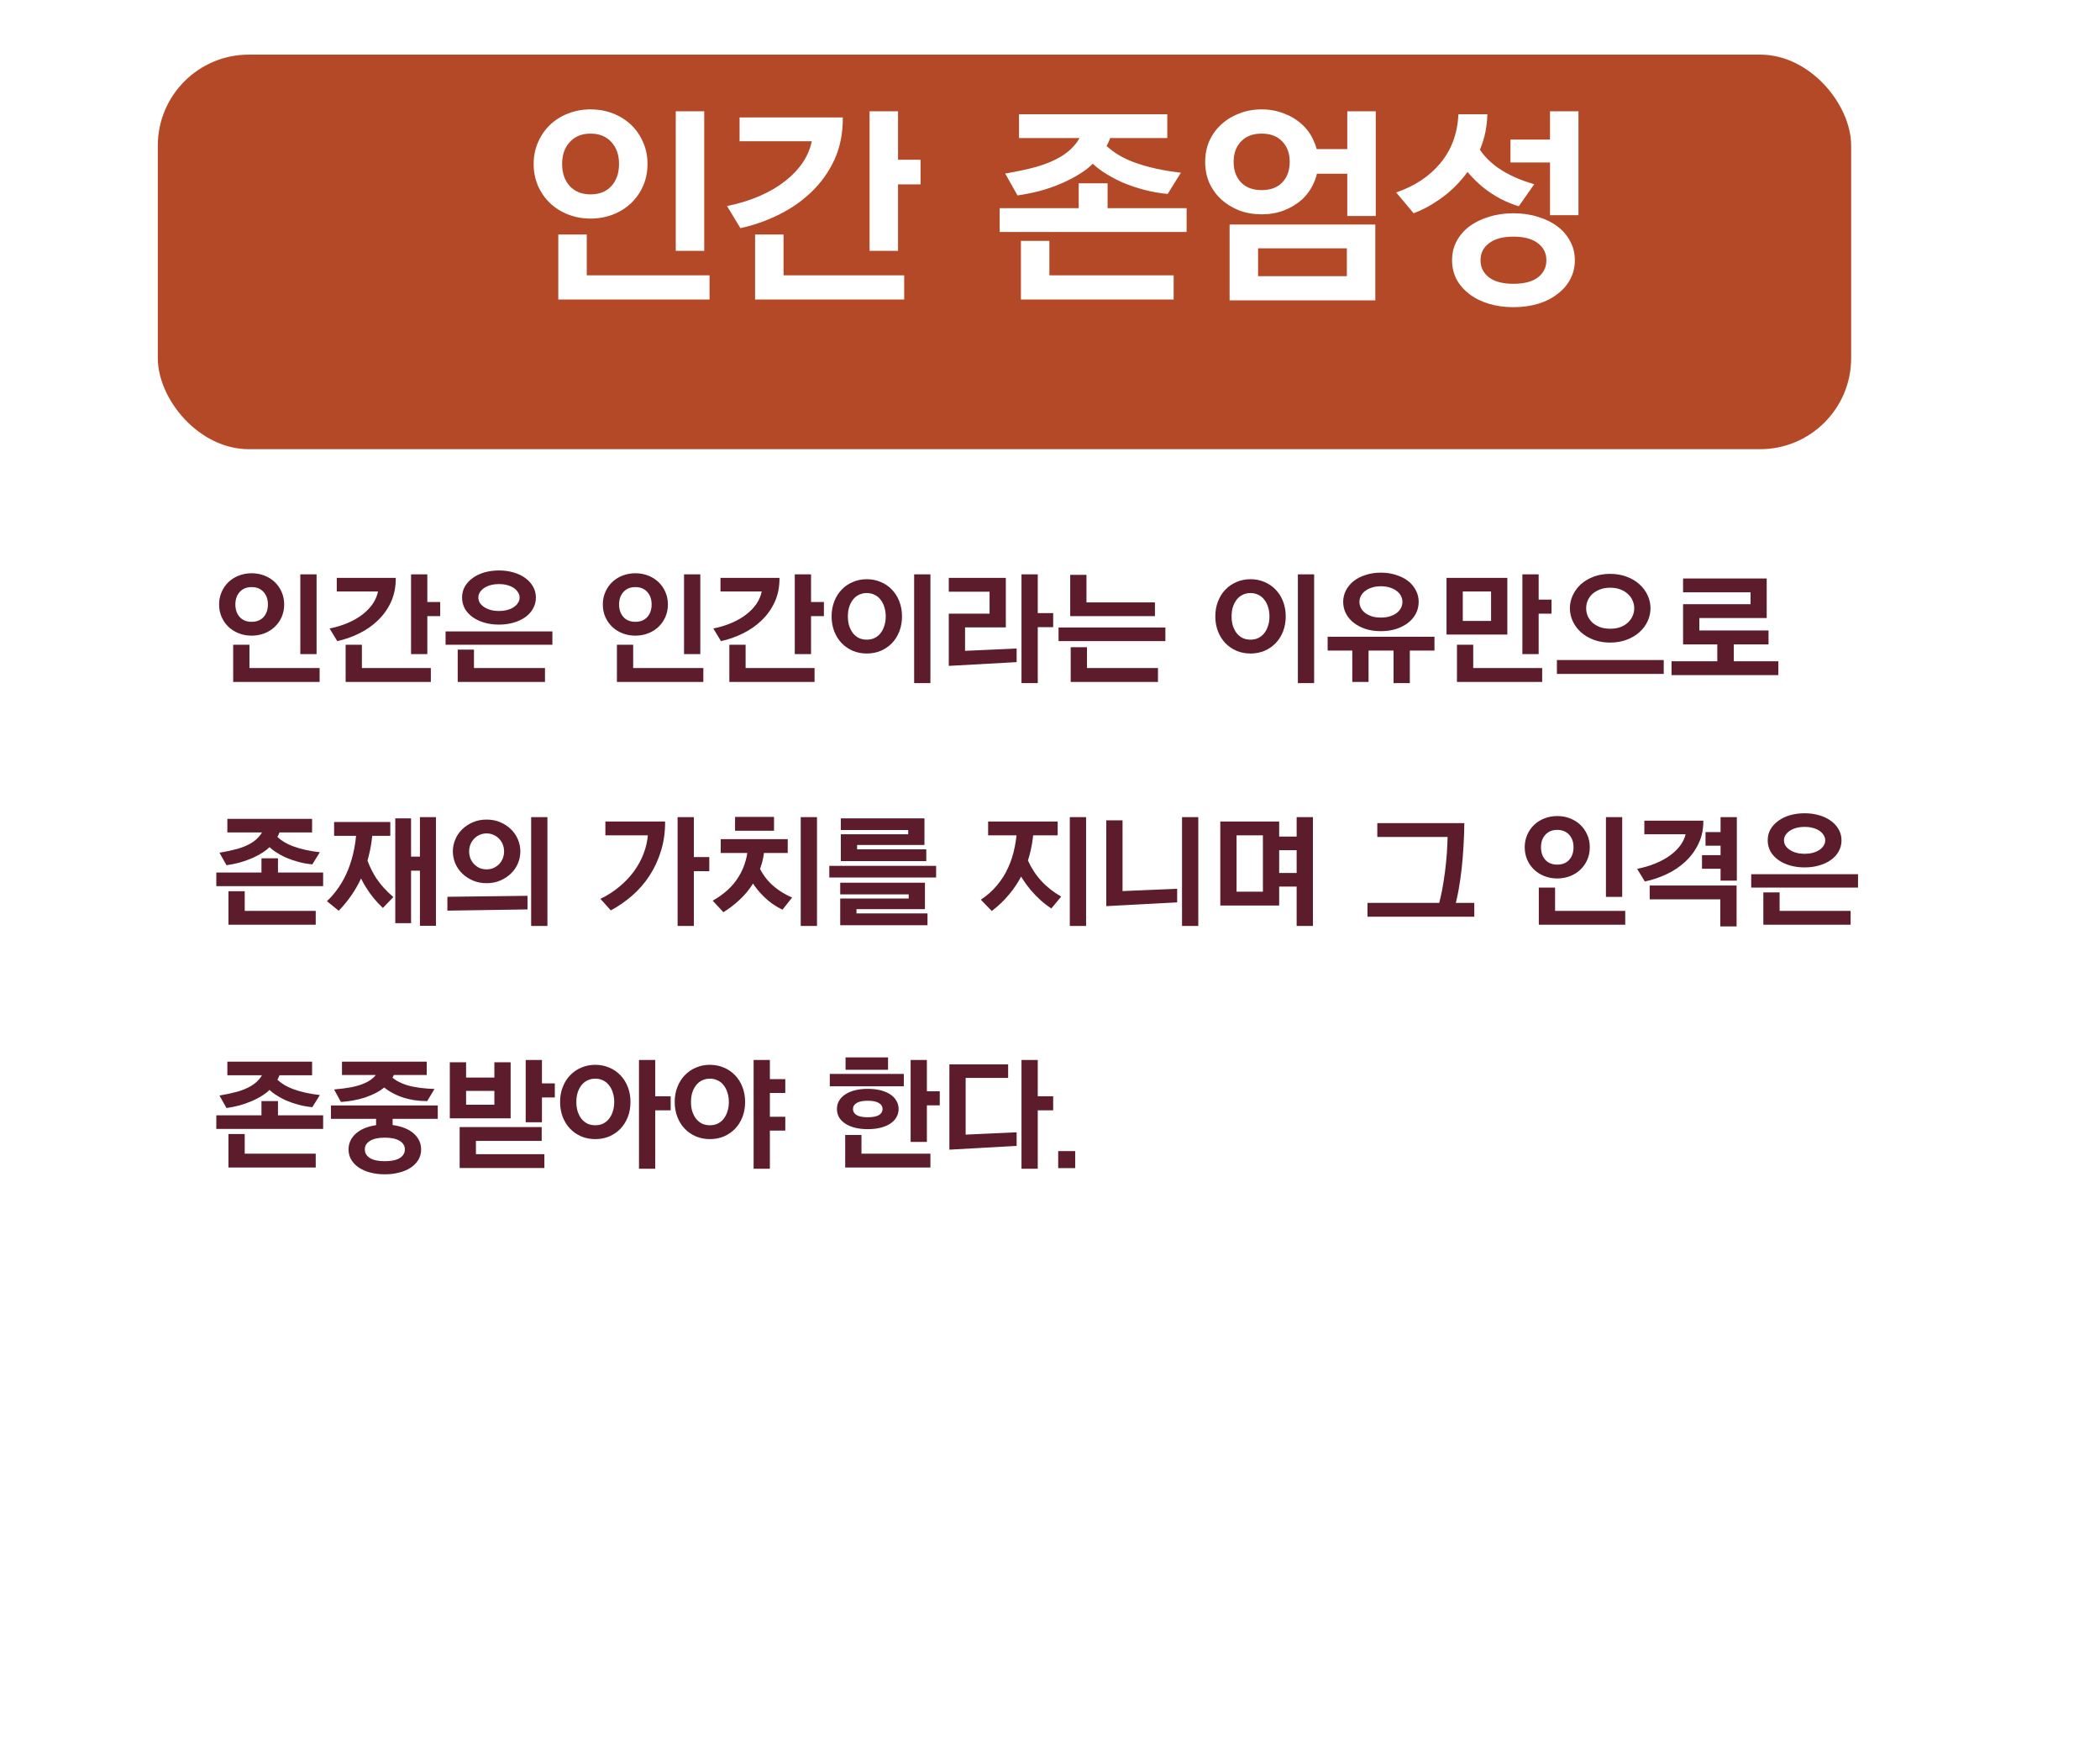 <svg width="346" height="290" viewBox="0 0 346 290" fill="none" xmlns="http://www.w3.org/2000/svg">
<g filter="url(#filter0_di_1033_6)">
<rect x="11" y="54" width="322" height="221" rx="15" fill="white"/>
</g>
<path d="M41.46 94.44C42.207 94.44 42.907 94.567 43.56 94.82C44.213 95.073 44.78 95.427 45.26 95.88C45.74 96.333 46.12 96.88 46.4 97.52C46.68 98.147 46.82 98.833 46.82 99.58C46.82 100.327 46.68 101.02 46.4 101.66C46.12 102.287 45.74 102.827 45.26 103.28C44.78 103.733 44.213 104.087 43.56 104.34C42.907 104.593 42.207 104.72 41.46 104.72C40.713 104.72 40.013 104.593 39.36 104.34C38.707 104.087 38.14 103.733 37.66 103.28C37.18 102.827 36.8 102.287 36.52 101.66C36.24 101.02 36.1 100.327 36.1 99.58C36.1 98.833 36.24 98.147 36.52 97.52C36.8 96.88 37.18 96.333 37.66 95.88C38.14 95.427 38.707 95.073 39.36 94.82C40.013 94.567 40.713 94.44 41.46 94.44ZM41.46 102.44C42.287 102.44 42.94 102.18 43.42 101.66C43.9 101.127 44.14 100.433 44.14 99.58C44.14 98.727 43.9 98.04 43.42 97.52C42.94 96.987 42.287 96.72 41.46 96.72C40.633 96.72 39.98 96.987 39.5 97.52C39.02 98.04 38.78 98.727 38.78 99.58C38.78 100.433 39.02 101.127 39.5 101.66C39.98 102.18 40.633 102.44 41.46 102.44ZM49.48 107.76V94.62H52.16V107.76H49.48ZM41.1 106.22V110.06H52.66V112.34H38.42V106.22H41.1ZM67.727 107.76V94.62H70.407V99.18H72.527V101.5H70.407V107.76H67.727ZM59.627 106.22V110.06H70.987V112.34H56.947V106.22H59.627ZM55.487 95.2H65.207C65.22 96.667 64.96 97.987 64.427 99.16C63.893 100.32 63.173 101.333 62.267 102.2C61.373 103.067 60.34 103.787 59.167 104.36C58.007 104.933 56.807 105.353 55.567 105.62L54.307 103.54C55.427 103.313 56.447 103 57.367 102.6C58.287 102.2 59.087 101.733 59.767 101.2C60.447 100.667 61 100.087 61.427 99.46C61.853 98.82 62.14 98.147 62.287 97.44H55.487V95.2ZM73.413 106.22V104.02H91.013V106.22H73.413ZM78.093 107.02V110.06H89.793V112.34H75.413V107.02H78.093ZM76.133 98.44C76.133 97.773 76.287 97.167 76.593 96.62C76.913 96.073 77.347 95.607 77.893 95.22C78.44 94.82 79.08 94.513 79.813 94.3C80.56 94.087 81.36 93.98 82.213 93.98C83.067 93.98 83.86 94.087 84.593 94.3C85.34 94.513 85.987 94.82 86.533 95.22C87.08 95.607 87.507 96.073 87.813 96.62C88.133 97.167 88.293 97.773 88.293 98.44C88.293 99.107 88.133 99.72 87.813 100.28C87.507 100.827 87.08 101.293 86.533 101.68C85.987 102.067 85.34 102.367 84.593 102.58C83.86 102.793 83.067 102.9 82.213 102.9C81.36 102.9 80.56 102.793 79.813 102.58C79.08 102.367 78.44 102.067 77.893 101.68C77.347 101.293 76.913 100.827 76.593 100.28C76.287 99.72 76.133 99.107 76.133 98.44ZM82.213 96.22C81.747 96.22 81.307 96.273 80.893 96.38C80.48 96.487 80.12 96.64 79.813 96.84C79.507 97.04 79.26 97.28 79.073 97.56C78.9 97.827 78.813 98.12 78.813 98.44C78.813 98.76 78.9 99.06 79.073 99.34C79.26 99.607 79.507 99.84 79.813 100.04C80.12 100.24 80.48 100.393 80.893 100.5C81.307 100.607 81.747 100.66 82.213 100.66C82.68 100.66 83.12 100.607 83.533 100.5C83.947 100.393 84.307 100.24 84.613 100.04C84.92 99.84 85.16 99.607 85.333 99.34C85.52 99.06 85.613 98.76 85.613 98.44C85.613 98.12 85.52 97.827 85.333 97.56C85.16 97.28 84.92 97.04 84.613 96.84C84.307 96.64 83.947 96.487 83.533 96.38C83.12 96.273 82.68 96.22 82.213 96.22ZM104.683 94.44C105.429 94.44 106.129 94.567 106.783 94.82C107.436 95.073 108.003 95.427 108.483 95.88C108.963 96.333 109.343 96.88 109.623 97.52C109.903 98.147 110.043 98.833 110.043 99.58C110.043 100.327 109.903 101.02 109.623 101.66C109.343 102.287 108.963 102.827 108.483 103.28C108.003 103.733 107.436 104.087 106.783 104.34C106.129 104.593 105.429 104.72 104.683 104.72C103.936 104.72 103.236 104.593 102.583 104.34C101.929 104.087 101.363 103.733 100.883 103.28C100.403 102.827 100.023 102.287 99.743 101.66C99.463 101.02 99.323 100.327 99.323 99.58C99.323 98.833 99.463 98.147 99.743 97.52C100.023 96.88 100.403 96.333 100.883 95.88C101.363 95.427 101.929 95.073 102.583 94.82C103.236 94.567 103.936 94.44 104.683 94.44ZM104.683 102.44C105.509 102.44 106.163 102.18 106.643 101.66C107.123 101.127 107.363 100.433 107.363 99.58C107.363 98.727 107.123 98.04 106.643 97.52C106.163 96.987 105.509 96.72 104.683 96.72C103.856 96.72 103.203 96.987 102.723 97.52C102.243 98.04 102.003 98.727 102.003 99.58C102.003 100.433 102.243 101.127 102.723 101.66C103.203 102.18 103.856 102.44 104.683 102.44ZM112.703 107.76V94.62H115.383V107.76H112.703ZM104.323 106.22V110.06H115.883V112.34H101.643V106.22H104.323ZM130.949 107.76V94.62H133.629V99.18H135.749V101.5H133.629V107.76H130.949ZM122.849 106.22V110.06H134.209V112.34H120.169V106.22H122.849ZM118.709 95.2H128.429C128.443 96.667 128.183 97.987 127.649 99.16C127.116 100.32 126.396 101.333 125.489 102.2C124.596 103.067 123.563 103.787 122.389 104.36C121.229 104.933 120.029 105.353 118.789 105.62L117.529 103.54C118.649 103.313 119.669 103 120.589 102.6C121.509 102.2 122.309 101.733 122.989 101.2C123.669 100.667 124.223 100.087 124.649 99.46C125.076 98.82 125.363 98.147 125.509 97.44H118.709V95.2ZM148.616 101.54C148.616 102.433 148.469 103.26 148.176 104.02C147.883 104.767 147.476 105.413 146.956 105.96C146.436 106.493 145.823 106.913 145.116 107.22C144.409 107.513 143.643 107.66 142.816 107.66C141.989 107.66 141.223 107.513 140.516 107.22C139.809 106.913 139.196 106.493 138.676 105.96C138.156 105.413 137.749 104.767 137.456 104.02C137.163 103.26 137.016 102.433 137.016 101.54C137.016 100.647 137.163 99.827 137.456 99.08C137.749 98.32 138.156 97.673 138.676 97.14C139.196 96.593 139.809 96.173 140.516 95.88C141.223 95.573 141.989 95.42 142.816 95.42C143.643 95.42 144.409 95.573 145.116 95.88C145.823 96.173 146.436 96.593 146.956 97.14C147.476 97.673 147.883 98.32 148.176 99.08C148.469 99.827 148.616 100.647 148.616 101.54ZM145.936 101.54C145.936 100.967 145.856 100.447 145.696 99.98C145.549 99.5 145.336 99.093 145.056 98.76C144.789 98.413 144.463 98.153 144.076 97.98C143.689 97.793 143.269 97.7 142.816 97.7C142.349 97.7 141.923 97.793 141.536 97.98C141.163 98.153 140.836 98.413 140.556 98.76C140.289 99.093 140.076 99.5 139.916 99.98C139.769 100.447 139.696 100.967 139.696 101.54C139.696 102.127 139.769 102.653 139.916 103.12C140.076 103.587 140.289 103.993 140.556 104.34C140.836 104.673 141.163 104.933 141.536 105.12C141.923 105.293 142.349 105.38 142.816 105.38C143.269 105.38 143.689 105.293 144.076 105.12C144.463 104.933 144.789 104.673 145.056 104.34C145.336 103.993 145.549 103.587 145.696 103.12C145.856 102.653 145.936 102.127 145.936 101.54ZM150.616 112.54V94.62H153.296V112.54H150.616ZM156.323 109.7V101.1H163.043V97.48H156.323V95.2H165.723V103.36H159.003V107.22L167.503 106.84V109.08L156.323 109.7ZM168.303 112.54V94.62H170.983V101H173.523V103.32H170.983V112.54H168.303ZM190.29 101.5H176.33V94.7H179.01V99.24H190.29V101.5ZM174.41 105.62V103.38H192.01V105.62H174.41ZM179.09 106.62V110.06H190.79V112.34H176.41V106.62H179.09ZM211.839 101.54C211.839 102.433 211.692 103.26 211.399 104.02C211.105 104.767 210.699 105.413 210.179 105.96C209.659 106.493 209.045 106.913 208.339 107.22C207.632 107.513 206.865 107.66 206.039 107.66C205.212 107.66 204.445 107.513 203.739 107.22C203.032 106.913 202.419 106.493 201.899 105.96C201.379 105.413 200.972 104.767 200.679 104.02C200.385 103.26 200.239 102.433 200.239 101.54C200.239 100.647 200.385 99.827 200.679 99.08C200.972 98.32 201.379 97.673 201.899 97.14C202.419 96.593 203.032 96.173 203.739 95.88C204.445 95.573 205.212 95.42 206.039 95.42C206.865 95.42 207.632 95.573 208.339 95.88C209.045 96.173 209.659 96.593 210.179 97.14C210.699 97.673 211.105 98.32 211.399 99.08C211.692 99.827 211.839 100.647 211.839 101.54ZM209.159 101.54C209.159 100.967 209.079 100.447 208.919 99.98C208.772 99.5 208.559 99.093 208.279 98.76C208.012 98.413 207.685 98.153 207.299 97.98C206.912 97.793 206.492 97.7 206.039 97.7C205.572 97.7 205.145 97.793 204.759 97.98C204.385 98.153 204.059 98.413 203.779 98.76C203.512 99.093 203.299 99.5 203.139 99.98C202.992 100.447 202.919 100.967 202.919 101.54C202.919 102.127 202.992 102.653 203.139 103.12C203.299 103.587 203.512 103.993 203.779 104.34C204.059 104.673 204.385 104.933 204.759 105.12C205.145 105.293 205.572 105.38 206.039 105.38C206.492 105.38 206.912 105.293 207.299 105.12C207.685 104.933 208.012 104.673 208.279 104.34C208.559 103.993 208.772 103.587 208.919 103.12C209.079 102.653 209.159 102.127 209.159 101.54ZM213.839 112.54V94.62H216.519V112.54H213.839ZM227.505 94.34C228.425 94.34 229.265 94.467 230.025 94.72C230.799 94.96 231.459 95.293 232.005 95.72C232.552 96.147 232.979 96.66 233.285 97.26C233.592 97.847 233.745 98.48 233.745 99.16C233.745 99.84 233.592 100.48 233.285 101.08C232.979 101.667 232.552 102.173 232.005 102.6C231.459 103.027 230.799 103.367 230.025 103.62C229.265 103.86 228.425 103.98 227.505 103.98C226.599 103.98 225.765 103.86 225.005 103.62C224.245 103.367 223.592 103.027 223.045 102.6C222.499 102.173 222.072 101.667 221.765 101.08C221.459 100.48 221.305 99.84 221.305 99.16C221.305 98.48 221.459 97.847 221.765 97.26C222.072 96.66 222.499 96.147 223.045 95.72C223.592 95.293 224.245 94.96 225.005 94.72C225.765 94.467 226.599 94.34 227.505 94.34ZM222.805 112.34V107.18H218.745V104.9H236.345V107.18H232.285V112.54H229.605V107.18H225.485V112.34H222.805ZM227.505 101.74C228.065 101.74 228.565 101.673 229.005 101.54C229.445 101.393 229.819 101.207 230.125 100.98C230.432 100.74 230.665 100.467 230.825 100.16C230.985 99.84 231.065 99.507 231.065 99.16C231.065 98.813 230.985 98.487 230.825 98.18C230.665 97.86 230.432 97.587 230.125 97.36C229.819 97.12 229.445 96.933 229.005 96.8C228.565 96.653 228.065 96.58 227.505 96.58C226.959 96.58 226.465 96.653 226.025 96.8C225.599 96.933 225.232 97.12 224.925 97.36C224.619 97.587 224.385 97.86 224.225 98.18C224.065 98.487 223.985 98.813 223.985 99.16C223.985 99.507 224.065 99.84 224.225 100.16C224.385 100.467 224.619 100.74 224.925 100.98C225.232 101.207 225.599 101.393 226.025 101.54C226.465 101.673 226.959 101.74 227.505 101.74ZM250.832 107.76V94.62H253.512V98.78H255.632V101.1H253.512V107.76H250.832ZM238.332 104.54V95.2H248.352V104.54H238.332ZM241.012 102.3H245.672V97.44H241.012V102.3ZM242.732 106.22V110.06H254.092V112.34H240.052V106.22H242.732ZM256.519 111.02V108.74H274.119V111.02H256.519ZM265.279 94.54C266.279 94.54 267.186 94.693 267.999 95C268.826 95.307 269.526 95.72 270.099 96.24C270.686 96.76 271.139 97.367 271.459 98.06C271.779 98.74 271.939 99.453 271.939 100.2C271.939 100.947 271.779 101.667 271.459 102.36C271.139 103.04 270.686 103.64 270.099 104.16C269.526 104.68 268.826 105.093 267.999 105.4C267.186 105.707 266.279 105.86 265.279 105.86C264.292 105.86 263.392 105.707 262.579 105.4C261.766 105.093 261.066 104.68 260.479 104.16C259.906 103.64 259.459 103.04 259.139 102.36C258.819 101.667 258.659 100.947 258.659 100.2C258.659 99.453 258.819 98.74 259.139 98.06C259.459 97.367 259.906 96.76 260.479 96.24C261.066 95.72 261.766 95.307 262.579 95C263.392 94.693 264.292 94.54 265.279 94.54ZM265.299 103.58C265.912 103.58 266.466 103.493 266.959 103.32C267.452 103.133 267.866 102.887 268.199 102.58C268.546 102.26 268.806 101.9 268.979 101.5C269.166 101.087 269.259 100.653 269.259 100.2C269.259 99.747 269.166 99.32 268.979 98.92C268.806 98.507 268.546 98.147 268.199 97.84C267.866 97.533 267.452 97.287 266.959 97.1C266.466 96.913 265.912 96.82 265.299 96.82C264.686 96.82 264.132 96.913 263.639 97.1C263.146 97.287 262.726 97.533 262.379 97.84C262.046 98.147 261.786 98.507 261.599 98.92C261.426 99.32 261.339 99.747 261.339 100.2C261.339 100.653 261.426 101.087 261.599 101.5C261.786 101.9 262.046 102.26 262.379 102.58C262.726 102.887 263.146 103.133 263.639 103.32C264.132 103.493 264.686 103.58 265.299 103.58ZM275.406 111.22V108.94H282.946V106.16H277.306V99.54H288.426V97.58H277.306V95.3H291.086V101.82H279.986V103.86H291.386V106.16H285.666V108.94H293.006V111.22H275.406ZM51.46 142.4C50.727 142.333 50 142.207 49.28 142.02C48.56 141.833 47.867 141.6 47.2 141.32C46.547 141.027 45.927 140.687 45.34 140.3C45.007 140.073 44.693 139.827 44.4 139.56C44.067 139.893 43.687 140.193 43.26 140.46C42.673 140.833 42.047 141.16 41.38 141.44C40.727 141.72 40.047 141.953 39.34 142.14C38.647 142.313 37.973 142.447 37.32 142.54L36.16 140.48C37.2 140.307 38.167 140.1 39.06 139.86C39.953 139.607 40.727 139.287 41.38 138.9C42.047 138.5 42.573 138.02 42.96 137.46L43.16 137.14H37.46V134.9H51.42V137.14H46.04L45.92 137.46C45.853 137.607 45.78 137.747 45.7 137.88C46.393 138.52 47.24 139.027 48.24 139.4C49.533 139.88 51.02 140.213 52.7 140.4L51.46 142.4ZM35.64 145.98V143.74H43.08V141.4H45.8V143.74H53.24V145.98H35.64ZM40.32 146.82V150.06H52.02V152.34H37.64V146.82H40.32ZM65.127 134.82H67.727V141.12H69.187V134.62H71.827V152.52H69.187V143.44H67.727V152.08H65.127V134.82ZM63.087 149.58C62.007 148.58 61.073 147.44 60.287 146.16C59.993 145.693 59.727 145.213 59.487 144.72C59.02 145.72 58.493 146.64 57.907 147.48C57.253 148.427 56.553 149.28 55.807 150.04L53.867 148.46C54.573 147.807 55.22 147.047 55.807 146.18C56.407 145.313 56.92 144.353 57.347 143.3C57.773 142.247 58.107 141.113 58.347 139.9C58.493 139.193 58.6 138.46 58.667 137.7H55.047V135.42H64.307V137.7H61.327C61.233 138.687 61.08 139.627 60.867 140.52C60.773 140.947 60.667 141.367 60.547 141.78C60.947 142.847 61.433 143.82 62.007 144.7C62.767 145.82 63.7 146.847 64.807 147.78L63.087 149.58ZM87.513 152.54V134.62H90.193V152.54H87.513ZM73.713 150.02V147.74L86.913 147.58V149.82L73.713 150.02ZM80.173 135.02C81 135.02 81.753 135.167 82.433 135.46C83.113 135.753 83.7 136.14 84.193 136.62C84.687 137.1 85.067 137.66 85.333 138.3C85.6 138.927 85.733 139.58 85.733 140.26C85.733 140.94 85.6 141.6 85.333 142.24C85.067 142.867 84.687 143.42 84.193 143.9C83.7 144.38 83.113 144.767 82.433 145.06C81.753 145.353 81 145.5 80.173 145.5C79.347 145.5 78.593 145.353 77.913 145.06C77.233 144.767 76.647 144.38 76.153 143.9C75.66 143.42 75.28 142.867 75.013 142.24C74.747 141.6 74.613 140.94 74.613 140.26C74.613 139.58 74.747 138.927 75.013 138.3C75.28 137.66 75.66 137.1 76.153 136.62C76.647 136.14 77.233 135.753 77.913 135.46C78.593 135.167 79.347 135.02 80.173 135.02ZM80.173 143.22C80.613 143.22 81.007 143.14 81.353 142.98C81.713 142.807 82.02 142.587 82.273 142.32C82.527 142.04 82.72 141.727 82.853 141.38C82.987 141.02 83.053 140.647 83.053 140.26C83.053 139.887 82.987 139.52 82.853 139.16C82.72 138.8 82.527 138.487 82.273 138.22C82.02 137.94 81.713 137.72 81.353 137.56C81.007 137.387 80.613 137.3 80.173 137.3C79.733 137.3 79.333 137.387 78.973 137.56C78.627 137.72 78.327 137.94 78.073 138.22C77.82 138.487 77.627 138.8 77.493 139.16C77.36 139.52 77.293 139.887 77.293 140.26C77.293 140.647 77.36 141.02 77.493 141.38C77.627 141.727 77.82 142.04 78.073 142.32C78.327 142.587 78.627 142.807 78.973 142.98C79.333 143.14 79.733 143.22 80.173 143.22ZM111.643 152.54V134.62H114.323V141.2H116.863V143.52H114.323V152.54H111.643ZM99.743 135.34H109.583C109.596 137.073 109.369 138.687 108.903 140.18C108.449 141.673 107.816 143.04 107.003 144.28C106.203 145.507 105.249 146.6 104.143 147.56C103.049 148.507 101.883 149.313 100.643 149.98L98.923 148.08C100.083 147.52 101.123 146.853 102.043 146.08C102.976 145.307 103.776 144.467 104.443 143.56C105.109 142.64 105.636 141.68 106.023 140.68C106.409 139.667 106.649 138.647 106.743 137.62H99.743V135.34ZM117.429 148.38C118.349 147.86 119.169 147.273 119.889 146.62C120.609 145.967 121.216 145.233 121.709 144.42C122.216 143.607 122.603 142.713 122.869 141.74C122.976 141.353 123.063 140.947 123.129 140.52H118.749V138.24H129.789V140.52H125.869C125.789 141.173 125.656 141.8 125.469 142.4C125.403 142.653 125.323 142.907 125.229 143.16C125.696 144.067 126.263 144.847 126.929 145.5C127.903 146.46 129.096 147.247 130.509 147.86L128.929 149.86C128.329 149.58 127.729 149.227 127.129 148.8C126.543 148.36 125.989 147.867 125.469 147.32C124.949 146.773 124.483 146.187 124.069 145.56L124.029 145.62C123.416 146.593 122.689 147.467 121.849 148.24C121.023 149.013 120.136 149.693 119.189 150.28L117.429 148.38ZM131.929 152.54V134.62H134.609V152.54H131.929ZM121.109 136.86V134.58H127.529V136.86H121.109ZM138.436 152.42V148.02H149.716V147.34H138.436V145.42H152.396V149.78H141.116V150.48H152.816V152.42H138.436ZM138.536 141.86V137.44H149.636V136.74H138.536V134.82H152.316V139.2H141.216V139.92H152.616V141.86H138.536ZM136.636 144.56V142.64H154.236V144.56H136.636ZM161.605 148.22C162.619 147.553 163.499 146.773 164.245 145.88C165.005 144.987 165.625 144.007 166.105 142.94C166.599 141.86 166.965 140.7 167.205 139.46C167.325 138.86 167.419 138.247 167.485 137.62H162.805V135.34H174.265V137.62H170.225C170.145 138.433 170.019 139.22 169.845 139.98C169.712 140.593 169.552 141.187 169.365 141.76C170.512 144.307 172.339 146.287 174.845 147.7L173.225 149.66C172.625 149.273 172.032 148.82 171.445 148.3C170.859 147.767 170.305 147.193 169.785 146.58C169.265 145.953 168.792 145.3 168.365 144.62C168.325 144.54 168.285 144.467 168.245 144.4C167.699 145.44 167.052 146.407 166.305 147.3C165.452 148.34 164.485 149.267 163.405 150.08L161.605 148.22ZM176.265 152.54V134.62H178.945V152.54H176.265ZM194.752 152.54V134.62H197.432V152.54H194.752ZM184.952 135.14V146.8L193.952 146.42V148.66L182.272 149.28V135.14H184.952ZM201.059 149.18V135.34H210.759V137.82H213.639V134.62H216.319V152.54H213.639V146.06H210.759V149.18H201.059ZM203.739 146.9H208.079V137.62H203.739V146.9ZM210.759 143.82H213.639V140.06H210.759V143.82ZM225.308 151.02V148.74H237.128C237.301 148.073 237.461 147.367 237.608 146.62C237.795 145.607 237.955 144.587 238.088 143.56C238.221 142.52 238.321 141.513 238.388 140.54C238.455 139.553 238.495 138.667 238.508 137.88H226.928V135.6H241.268C241.255 136.867 241.208 138.133 241.128 139.4C241.061 140.667 240.961 141.893 240.828 143.08C240.695 144.253 240.535 145.38 240.348 146.46C240.201 147.273 240.041 148.033 239.868 148.74H242.908V151.02H225.308ZM256.577 134.44C257.324 134.44 258.024 134.567 258.677 134.82C259.331 135.073 259.897 135.427 260.377 135.88C260.857 136.333 261.237 136.88 261.517 137.52C261.797 138.147 261.937 138.833 261.937 139.58C261.937 140.327 261.797 141.02 261.517 141.66C261.237 142.287 260.857 142.827 260.377 143.28C259.897 143.733 259.331 144.087 258.677 144.34C258.024 144.593 257.324 144.72 256.577 144.72C255.831 144.72 255.131 144.593 254.477 144.34C253.824 144.087 253.257 143.733 252.777 143.28C252.297 142.827 251.917 142.287 251.637 141.66C251.357 141.02 251.217 140.327 251.217 139.58C251.217 138.833 251.357 138.147 251.637 137.52C251.917 136.88 252.297 136.333 252.777 135.88C253.257 135.427 253.824 135.073 254.477 134.82C255.131 134.567 255.831 134.44 256.577 134.44ZM256.577 142.44C257.404 142.44 258.057 142.18 258.537 141.66C259.017 141.127 259.257 140.433 259.257 139.58C259.257 138.727 259.017 138.04 258.537 137.52C258.057 136.987 257.404 136.72 256.577 136.72C255.751 136.72 255.097 136.987 254.617 137.52C254.137 138.04 253.897 138.727 253.897 139.58C253.897 140.433 254.137 141.127 254.617 141.66C255.097 142.18 255.751 142.44 256.577 142.44ZM264.597 147.76V134.62H267.277V147.76H264.597ZM256.217 146.22V150.06H267.777V152.34H253.537V146.22H256.217ZM270.924 135.2H280.644C280.657 136.613 280.391 137.88 279.844 139C279.311 140.12 278.591 141.1 277.684 141.94C276.791 142.78 275.757 143.473 274.584 144.02C273.424 144.567 272.231 144.967 271.004 145.22L269.744 143.14C270.851 142.913 271.857 142.613 272.764 142.24C273.671 141.867 274.464 141.433 275.144 140.94C275.824 140.447 276.384 139.907 276.824 139.32C277.264 138.733 277.564 138.107 277.724 137.44H270.924V135.2ZM283.444 152.62V148.16H271.804V145.88H286.124V152.62H283.444ZM281.004 137.08H283.484V134.62H286.164V145.08H283.484V143.12H280.424V140.88H283.484V139.32H281.004V137.08ZM288.531 146.22V144.02H306.131V146.22H288.531ZM293.211 147.02V150.06H304.911V152.34H290.531V147.02H293.211ZM291.251 138.44C291.251 137.773 291.404 137.167 291.711 136.62C292.031 136.073 292.464 135.607 293.011 135.22C293.557 134.82 294.197 134.513 294.931 134.3C295.677 134.087 296.477 133.98 297.331 133.98C298.184 133.98 298.977 134.087 299.711 134.3C300.457 134.513 301.104 134.82 301.651 135.22C302.197 135.607 302.624 136.073 302.931 136.62C303.251 137.167 303.411 137.773 303.411 138.44C303.411 139.107 303.251 139.72 302.931 140.28C302.624 140.827 302.197 141.293 301.651 141.68C301.104 142.067 300.457 142.367 299.711 142.58C298.977 142.793 298.184 142.9 297.331 142.9C296.477 142.9 295.677 142.793 294.931 142.58C294.197 142.367 293.557 142.067 293.011 141.68C292.464 141.293 292.031 140.827 291.711 140.28C291.404 139.72 291.251 139.107 291.251 138.44ZM297.331 136.22C296.864 136.22 296.424 136.273 296.011 136.38C295.597 136.487 295.237 136.64 294.931 136.84C294.624 137.04 294.377 137.28 294.191 137.56C294.017 137.827 293.931 138.12 293.931 138.44C293.931 138.76 294.017 139.06 294.191 139.34C294.377 139.607 294.624 139.84 294.931 140.04C295.237 140.24 295.597 140.393 296.011 140.5C296.424 140.607 296.864 140.66 297.331 140.66C297.797 140.66 298.237 140.607 298.651 140.5C299.064 140.393 299.424 140.24 299.731 140.04C300.037 139.84 300.277 139.607 300.451 139.34C300.637 139.06 300.731 138.76 300.731 138.44C300.731 138.12 300.637 137.827 300.451 137.56C300.277 137.28 300.037 137.04 299.731 136.84C299.424 136.64 299.064 136.487 298.651 136.38C298.237 136.273 297.797 136.22 297.331 136.22ZM51.46 182.4C50.727 182.333 50 182.207 49.28 182.02C48.56 181.833 47.867 181.6 47.2 181.32C46.547 181.027 45.927 180.687 45.34 180.3C45.007 180.073 44.693 179.827 44.4 179.56C44.067 179.893 43.687 180.193 43.26 180.46C42.673 180.833 42.047 181.16 41.38 181.44C40.727 181.72 40.047 181.953 39.34 182.14C38.647 182.313 37.973 182.447 37.32 182.54L36.16 180.48C37.2 180.307 38.167 180.1 39.06 179.86C39.953 179.607 40.727 179.287 41.38 178.9C42.047 178.5 42.573 178.02 42.96 177.46L43.16 177.14H37.46V174.9H51.42V177.14H46.04L45.92 177.46C45.853 177.607 45.78 177.747 45.7 177.88C46.393 178.52 47.24 179.027 48.24 179.4C49.533 179.88 51.02 180.213 52.7 180.4L51.46 182.4ZM35.64 185.98V183.74H43.08V181.4H45.8V183.74H53.24V185.98H35.64ZM40.32 186.82V190.06H52.02V192.34H37.64V186.82H40.32ZM64.687 184.32V185.34C65.073 185.393 65.447 185.467 65.807 185.56C66.54 185.747 67.173 186.02 67.707 186.38C68.24 186.74 68.653 187.173 68.947 187.68C69.24 188.187 69.387 188.747 69.387 189.36C69.387 189.987 69.24 190.547 68.947 191.04C68.653 191.547 68.24 191.98 67.707 192.34C67.173 192.7 66.54 192.973 65.807 193.16C65.087 193.36 64.287 193.46 63.407 193.46C62.527 193.46 61.72 193.36 60.987 193.16C60.267 192.973 59.64 192.7 59.107 192.34C58.573 191.98 58.16 191.547 57.867 191.04C57.573 190.547 57.427 189.987 57.427 189.36C57.427 188.747 57.573 188.187 57.867 187.68C58.16 187.173 58.573 186.74 59.107 186.38C59.64 186.02 60.267 185.747 60.987 185.56C61.307 185.48 61.633 185.413 61.967 185.36V184.32H54.527V182.12H72.127V184.32H64.687ZM70.387 181.4C69.68 181.4 68.96 181.347 68.227 181.24C67.507 181.12 66.813 180.947 66.147 180.72C65.48 180.48 64.847 180.18 64.247 179.82C63.913 179.62 63.6 179.4 63.307 179.16C62.933 179.467 62.52 179.74 62.067 179.98C61.467 180.3 60.833 180.573 60.167 180.8C59.513 181.013 58.84 181.18 58.147 181.3C57.453 181.42 56.793 181.5 56.167 181.54L55.047 179.48C56.033 179.4 56.967 179.28 57.847 179.12C58.74 178.947 59.52 178.707 60.187 178.4C60.867 178.093 61.413 177.7 61.827 177.22L61.907 177.1H56.347V174.9H70.307V177.1H64.887C64.86 177.167 64.827 177.24 64.787 177.32C64.747 177.4 64.707 177.473 64.667 177.54C64.893 177.727 65.127 177.893 65.367 178.04C65.9 178.347 66.493 178.6 67.147 178.8C67.8 178.987 68.5 179.127 69.247 179.22C69.993 179.313 70.773 179.373 71.587 179.4L70.387 181.4ZM63.407 191.3C64.487 191.3 65.307 191.127 65.867 190.78C66.427 190.42 66.707 189.947 66.707 189.36C66.707 188.773 66.427 188.307 65.867 187.96C65.307 187.6 64.487 187.42 63.407 187.42C62.327 187.42 61.507 187.6 60.947 187.96C60.387 188.307 60.107 188.773 60.107 189.36C60.107 189.947 60.387 190.42 60.947 190.78C61.507 191.127 62.327 191.3 63.407 191.3ZM84.133 175V184.24H74.113V175H76.793V177.52H81.453V175H84.133ZM81.453 182V179.72H76.793V182H81.453ZM89.253 185.68V187.96H78.413V190.14H89.693V192.42H75.733V185.68H89.253ZM89.293 178.48H91.413V180.8H89.293V184.88H86.613V174.62H89.293V178.48ZM105.28 192.54V174.62H107.96V180.6H110.5V182.92H107.96V192.54H105.28ZM103.88 181.54C103.88 182.433 103.733 183.26 103.44 184.02C103.147 184.767 102.74 185.413 102.22 185.96C101.7 186.493 101.087 186.913 100.38 187.22C99.674 187.513 98.907 187.66 98.08 187.66C97.254 187.66 96.487 187.513 95.78 187.22C95.073 186.913 94.46 186.493 93.94 185.96C93.42 185.413 93.013 184.767 92.72 184.02C92.427 183.26 92.28 182.433 92.28 181.54C92.28 180.647 92.427 179.827 92.72 179.08C93.013 178.32 93.42 177.673 93.94 177.14C94.46 176.593 95.073 176.173 95.78 175.88C96.487 175.573 97.254 175.42 98.08 175.42C98.907 175.42 99.674 175.573 100.38 175.88C101.087 176.173 101.7 176.593 102.22 177.14C102.74 177.673 103.147 178.32 103.44 179.08C103.733 179.827 103.88 180.647 103.88 181.54ZM101.2 181.54C101.2 180.967 101.12 180.447 100.96 179.98C100.813 179.5 100.6 179.093 100.32 178.76C100.053 178.413 99.727 178.153 99.34 177.98C98.954 177.793 98.534 177.7 98.08 177.7C97.614 177.7 97.187 177.793 96.8 177.98C96.427 178.153 96.1 178.413 95.82 178.76C95.553 179.093 95.34 179.5 95.18 179.98C95.034 180.447 94.96 180.967 94.96 181.54C94.96 182.127 95.034 182.653 95.18 183.12C95.34 183.587 95.553 183.993 95.82 184.34C96.1 184.673 96.427 184.933 96.8 185.12C97.187 185.293 97.614 185.38 98.08 185.38C98.534 185.38 98.954 185.293 99.34 185.12C99.727 184.933 100.053 184.673 100.32 184.34C100.6 183.993 100.813 183.587 100.96 183.12C101.12 182.653 101.2 182.127 101.2 181.54ZM124.167 192.54V174.62H126.847V177.78H129.387V180.06H126.847V183.98H129.387V186.26H126.847V192.54H124.167ZM122.767 181.54C122.767 182.433 122.62 183.26 122.327 184.02C122.034 184.767 121.627 185.413 121.107 185.96C120.587 186.493 119.974 186.913 119.267 187.22C118.56 187.513 117.794 187.66 116.967 187.66C116.14 187.66 115.374 187.513 114.667 187.22C113.96 186.913 113.347 186.493 112.827 185.96C112.307 185.413 111.9 184.767 111.607 184.02C111.314 183.26 111.167 182.433 111.167 181.54C111.167 180.647 111.314 179.827 111.607 179.08C111.9 178.32 112.307 177.673 112.827 177.14C113.347 176.593 113.96 176.173 114.667 175.88C115.374 175.573 116.14 175.42 116.967 175.42C117.794 175.42 118.56 175.573 119.267 175.88C119.974 176.173 120.587 176.593 121.107 177.14C121.627 177.673 122.034 178.32 122.327 179.08C122.62 179.827 122.767 180.647 122.767 181.54ZM120.087 181.54C120.087 180.967 120.007 180.447 119.847 179.98C119.7 179.5 119.487 179.093 119.207 178.76C118.94 178.413 118.614 178.153 118.227 177.98C117.84 177.793 117.42 177.7 116.967 177.7C116.5 177.7 116.074 177.793 115.687 177.98C115.314 178.153 114.987 178.413 114.707 178.76C114.44 179.093 114.227 179.5 114.067 179.98C113.92 180.447 113.847 180.967 113.847 181.54C113.847 182.127 113.92 182.653 114.067 183.12C114.227 183.587 114.44 183.993 114.707 184.34C114.987 184.673 115.314 184.933 115.687 185.12C116.074 185.293 116.5 185.38 116.967 185.38C117.42 185.38 117.84 185.293 118.227 185.12C118.614 184.933 118.94 184.673 119.207 184.34C119.487 183.993 119.7 183.587 119.847 183.12C120.007 182.653 120.087 182.127 120.087 181.54ZM139.316 176.24V174.2H146.316V176.24H139.316ZM136.716 178.96V176.92H148.916V178.96H136.716ZM142.976 179.38C143.763 179.38 144.469 179.46 145.096 179.62C145.723 179.78 146.256 180.007 146.696 180.3C147.136 180.593 147.469 180.947 147.696 181.36C147.936 181.76 148.056 182.207 148.056 182.7C148.056 183.193 147.936 183.647 147.696 184.06C147.469 184.46 147.136 184.807 146.696 185.1C146.256 185.393 145.723 185.62 145.096 185.78C144.469 185.94 143.763 186.02 142.976 186.02C142.189 186.02 141.483 185.94 140.856 185.78C140.229 185.62 139.696 185.393 139.256 185.1C138.816 184.807 138.476 184.46 138.236 184.06C138.009 183.647 137.896 183.193 137.896 182.7C137.896 182.207 138.009 181.76 138.236 181.36C138.476 180.947 138.816 180.593 139.256 180.3C139.696 180.007 140.229 179.78 140.856 179.62C141.483 179.46 142.189 179.38 142.976 179.38ZM142.976 184.06C143.803 184.06 144.416 183.94 144.816 183.7C145.216 183.447 145.416 183.113 145.416 182.7C145.416 182.287 145.216 181.96 144.816 181.72C144.416 181.467 143.803 181.34 142.976 181.34C142.149 181.34 141.536 181.467 141.136 181.72C140.736 181.96 140.536 182.287 140.536 182.7C140.536 183.113 140.736 183.447 141.136 183.7C141.536 183.94 142.149 184.06 142.976 184.06ZM150.036 188.12V174.62H152.716V179.78H154.836V182.1H152.716V188.12H150.036ZM141.936 186.98V190.06H153.296V192.34H139.256V186.98H141.936ZM168.303 192.54V174.62H170.983V180.6H173.523V182.92H170.983V192.54H168.303ZM166.103 175.34V177.58H159.103V186.92L167.503 186.54V188.78L156.423 189.4V175.34H166.103ZM174.35 189.64H177.15V192.44H174.35V189.64Z" fill="#5C1C2C"/>
<g filter="url(#filter1_i_1033_6)">
<rect x="35" width="279" height="65" rx="15" fill="#B44927"/>
</g>
<path d="M97.305 18.02C98.612 18.02 99.837 18.242 100.98 18.685C102.123 19.128 103.115 19.747 103.955 20.54C104.795 21.333 105.46 22.29 105.95 23.41C106.44 24.507 106.685 25.708 106.685 27.015C106.685 28.322 106.44 29.535 105.95 30.655C105.46 31.752 104.795 32.697 103.955 33.49C103.115 34.283 102.123 34.902 100.98 35.345C99.837 35.788 98.612 36.01 97.305 36.01C95.998 36.01 94.773 35.788 93.63 35.345C92.487 34.902 91.495 34.283 90.655 33.49C89.815 32.697 89.15 31.752 88.66 30.655C88.17 29.535 87.925 28.322 87.925 27.015C87.925 25.708 88.17 24.507 88.66 23.41C89.15 22.29 89.815 21.333 90.655 20.54C91.495 19.747 92.487 19.128 93.63 18.685C94.773 18.242 95.998 18.02 97.305 18.02ZM97.305 32.02C98.752 32.02 99.895 31.565 100.735 30.655C101.575 29.722 101.995 28.508 101.995 27.015C101.995 25.522 101.575 24.32 100.735 23.41C99.895 22.477 98.752 22.01 97.305 22.01C95.858 22.01 94.715 22.477 93.875 23.41C93.035 24.32 92.615 25.522 92.615 27.015C92.615 28.508 93.035 29.722 93.875 30.655C94.715 31.565 95.858 32.02 97.305 32.02ZM111.34 41.33V18.335H116.03V41.33H111.34ZM96.675 38.635V45.355H116.905V49.345H91.985V38.635H96.675ZM143.272 41.33V18.335H147.962V26.315H151.672V30.375H147.962V41.33H143.272ZM129.097 38.635V45.355H148.977V49.345H124.407V38.635H129.097ZM121.852 19.35H138.862C138.885 21.917 138.43 24.227 137.497 26.28C136.563 28.31 135.303 30.083 133.717 31.6C132.153 33.117 130.345 34.377 128.292 35.38C126.262 36.383 124.162 37.118 121.992 37.585L119.787 33.945C121.747 33.548 123.532 33 125.142 32.3C126.752 31.6 128.152 30.783 129.342 29.85C130.532 28.917 131.5 27.902 132.247 26.805C132.993 25.685 133.495 24.507 133.752 23.27H121.852V19.35ZM192.393 31.95C191.11 31.833 189.838 31.612 188.578 31.285C187.318 30.958 186.105 30.55 184.938 30.06C183.795 29.547 182.71 28.952 181.683 28.275C181.1 27.878 180.551 27.447 180.038 26.98C179.455 27.563 178.79 28.088 178.043 28.555C177.016 29.208 175.92 29.78 174.753 30.27C173.61 30.76 172.42 31.168 171.183 31.495C169.97 31.798 168.791 32.032 167.648 32.195L165.618 28.59C167.438 28.287 169.13 27.925 170.693 27.505C172.256 27.062 173.61 26.502 174.753 25.825C175.92 25.125 176.841 24.285 177.518 23.305L177.868 22.745H167.893V18.825H192.323V22.745H182.908L182.698 23.305C182.581 23.562 182.453 23.807 182.313 24.04C183.526 25.16 185.008 26.047 186.758 26.7C189.021 27.54 191.623 28.123 194.563 28.45L192.393 31.95ZM164.708 38.215V34.295H177.728V30.2H182.488V34.295H195.508V38.215H164.708ZM172.898 39.685V45.355H193.373V49.345H168.208V39.685H172.898ZM221.98 35.59V28.625H216.975C216.858 29.162 216.683 29.675 216.45 30.165C215.983 31.215 215.33 32.125 214.49 32.895C213.65 33.642 212.658 34.237 211.515 34.68C210.395 35.1 209.181 35.31 207.875 35.31C206.568 35.31 205.343 35.1 204.2 34.68C203.08 34.237 202.1 33.642 201.26 32.895C200.42 32.125 199.755 31.215 199.265 30.165C198.798 29.092 198.565 27.925 198.565 26.665C198.565 25.405 198.798 24.25 199.265 23.2C199.755 22.127 200.42 21.217 201.26 20.47C202.1 19.7 203.08 19.105 204.2 18.685C205.343 18.242 206.568 18.02 207.875 18.02C209.181 18.02 210.395 18.242 211.515 18.685C212.658 19.105 213.65 19.7 214.49 20.47C215.33 21.217 215.983 22.127 216.45 23.2C216.66 23.643 216.823 24.098 216.94 24.565H221.98V18.335H226.67V35.59H221.98ZM226.6 36.99V49.485H202.59V36.99H226.6ZM207.875 31.32C209.321 31.32 210.453 30.9 211.27 30.06C212.086 29.197 212.495 28.065 212.495 26.665C212.495 25.265 212.086 24.145 211.27 23.305C210.453 22.442 209.321 22.01 207.875 22.01C206.428 22.01 205.296 22.442 204.48 23.305C203.663 24.145 203.255 25.265 203.255 26.665C203.255 28.065 203.663 29.197 204.48 30.06C205.296 30.9 206.428 31.32 207.875 31.32ZM207.28 45.495H221.91V40.91H207.28V45.495ZM249.361 35.135C250.831 35.135 252.185 35.333 253.421 35.73C254.658 36.103 255.72 36.628 256.606 37.305C257.516 37.982 258.216 38.798 258.706 39.755C259.22 40.688 259.476 41.727 259.476 42.87C259.476 44.013 259.22 45.063 258.706 46.02C258.216 46.953 257.516 47.758 256.606 48.435C255.72 49.135 254.658 49.672 253.421 50.045C252.185 50.418 250.831 50.605 249.361 50.605C247.891 50.605 246.538 50.418 245.301 50.045C244.065 49.672 242.991 49.135 242.081 48.435C241.195 47.758 240.495 46.953 239.981 46.02C239.491 45.063 239.246 44.013 239.246 42.87C239.246 41.727 239.491 40.688 239.981 39.755C240.495 38.798 241.195 37.982 242.081 37.305C242.991 36.628 244.065 36.103 245.301 35.73C246.538 35.333 247.891 35.135 249.361 35.135ZM250.236 33.98C249.233 33.677 248.23 33.268 247.226 32.755C246.223 32.218 245.266 31.588 244.356 30.865C243.446 30.118 242.606 29.29 241.836 28.38L241.801 28.31C241.568 28.637 241.335 28.94 241.101 29.22C239.958 30.62 238.663 31.822 237.216 32.825C235.793 33.828 234.358 34.598 232.911 35.135L230.041 31.705C233.098 30.655 235.525 29.045 237.321 26.875C239.141 24.705 240.133 22.022 240.296 18.825H245.056C245.01 20.855 244.625 22.745 243.901 24.495C243.878 24.565 243.855 24.623 243.831 24.67L244.461 25.51C245.161 26.327 245.943 27.038 246.806 27.645C247.693 28.252 248.638 28.777 249.641 29.22C250.645 29.663 251.695 30.037 252.791 30.34L250.236 33.98ZM248.871 22.99H255.381V18.335H260.071V35.45H255.381V26.77H248.871V22.99ZM249.361 46.755C251.111 46.755 252.453 46.405 253.386 45.705C254.32 44.982 254.786 44.037 254.786 42.87C254.786 41.703 254.32 40.77 253.386 40.07C252.453 39.347 251.111 38.985 249.361 38.985C247.611 38.985 246.27 39.347 245.336 40.07C244.403 40.77 243.936 41.703 243.936 42.87C243.936 44.037 244.403 44.982 245.336 45.705C246.27 46.405 247.611 46.755 249.361 46.755Z" fill="white"/>
<defs>
<filter id="filter0_di_1033_6" x="0" y="45" width="346" height="245" filterUnits="userSpaceOnUse" color-interpolation-filters="sRGB">
<feFlood flood-opacity="0" result="BackgroundImageFix"/>
<feColorMatrix in="SourceAlpha" type="matrix" values="0 0 0 0 0 0 0 0 0 0 0 0 0 0 0 0 0 0 127 0" result="hardAlpha"/>
<feOffset dx="1" dy="3"/>
<feGaussianBlur stdDeviation="6"/>
<feComposite in2="hardAlpha" operator="out"/>
<feColorMatrix type="matrix" values="0 0 0 0 0.361 0 0 0 0 0.11 0 0 0 0 0.173 0 0 0 0.51 0"/>
<feBlend mode="normal" in2="BackgroundImageFix" result="effect1_dropShadow_1033_6"/>
<feBlend mode="normal" in="SourceGraphic" in2="effect1_dropShadow_1033_6" result="shape"/>
<feColorMatrix in="SourceAlpha" type="matrix" values="0 0 0 0 0 0 0 0 0 0 0 0 0 0 0 0 0 0 127 0" result="hardAlpha"/>
<feOffset dx="-9" dy="9"/>
<feGaussianBlur stdDeviation="4"/>
<feComposite in2="hardAlpha" operator="arithmetic" k2="-1" k3="1"/>
<feColorMatrix type="matrix" values="0 0 0 0 1 0 0 0 0 1 0 0 0 0 1 0 0 0 0.25 0"/>
<feBlend mode="normal" in2="shape" result="effect2_innerShadow_1033_6"/>
</filter>
<filter id="filter1_i_1033_6" x="27" y="0" width="287" height="73" filterUnits="userSpaceOnUse" color-interpolation-filters="sRGB">
<feFlood flood-opacity="0" result="BackgroundImageFix"/>
<feBlend mode="normal" in="SourceGraphic" in2="BackgroundImageFix" result="shape"/>
<feColorMatrix in="SourceAlpha" type="matrix" values="0 0 0 0 0 0 0 0 0 0 0 0 0 0 0 0 0 0 127 0" result="hardAlpha"/>
<feOffset dx="-9" dy="9"/>
<feGaussianBlur stdDeviation="4"/>
<feComposite in2="hardAlpha" operator="arithmetic" k2="-1" k3="1"/>
<feColorMatrix type="matrix" values="0 0 0 0 1 0 0 0 0 1 0 0 0 0 1 0 0 0 0.25 0"/>
<feBlend mode="normal" in2="shape" result="effect1_innerShadow_1033_6"/>
</filter>
</defs>
</svg>
